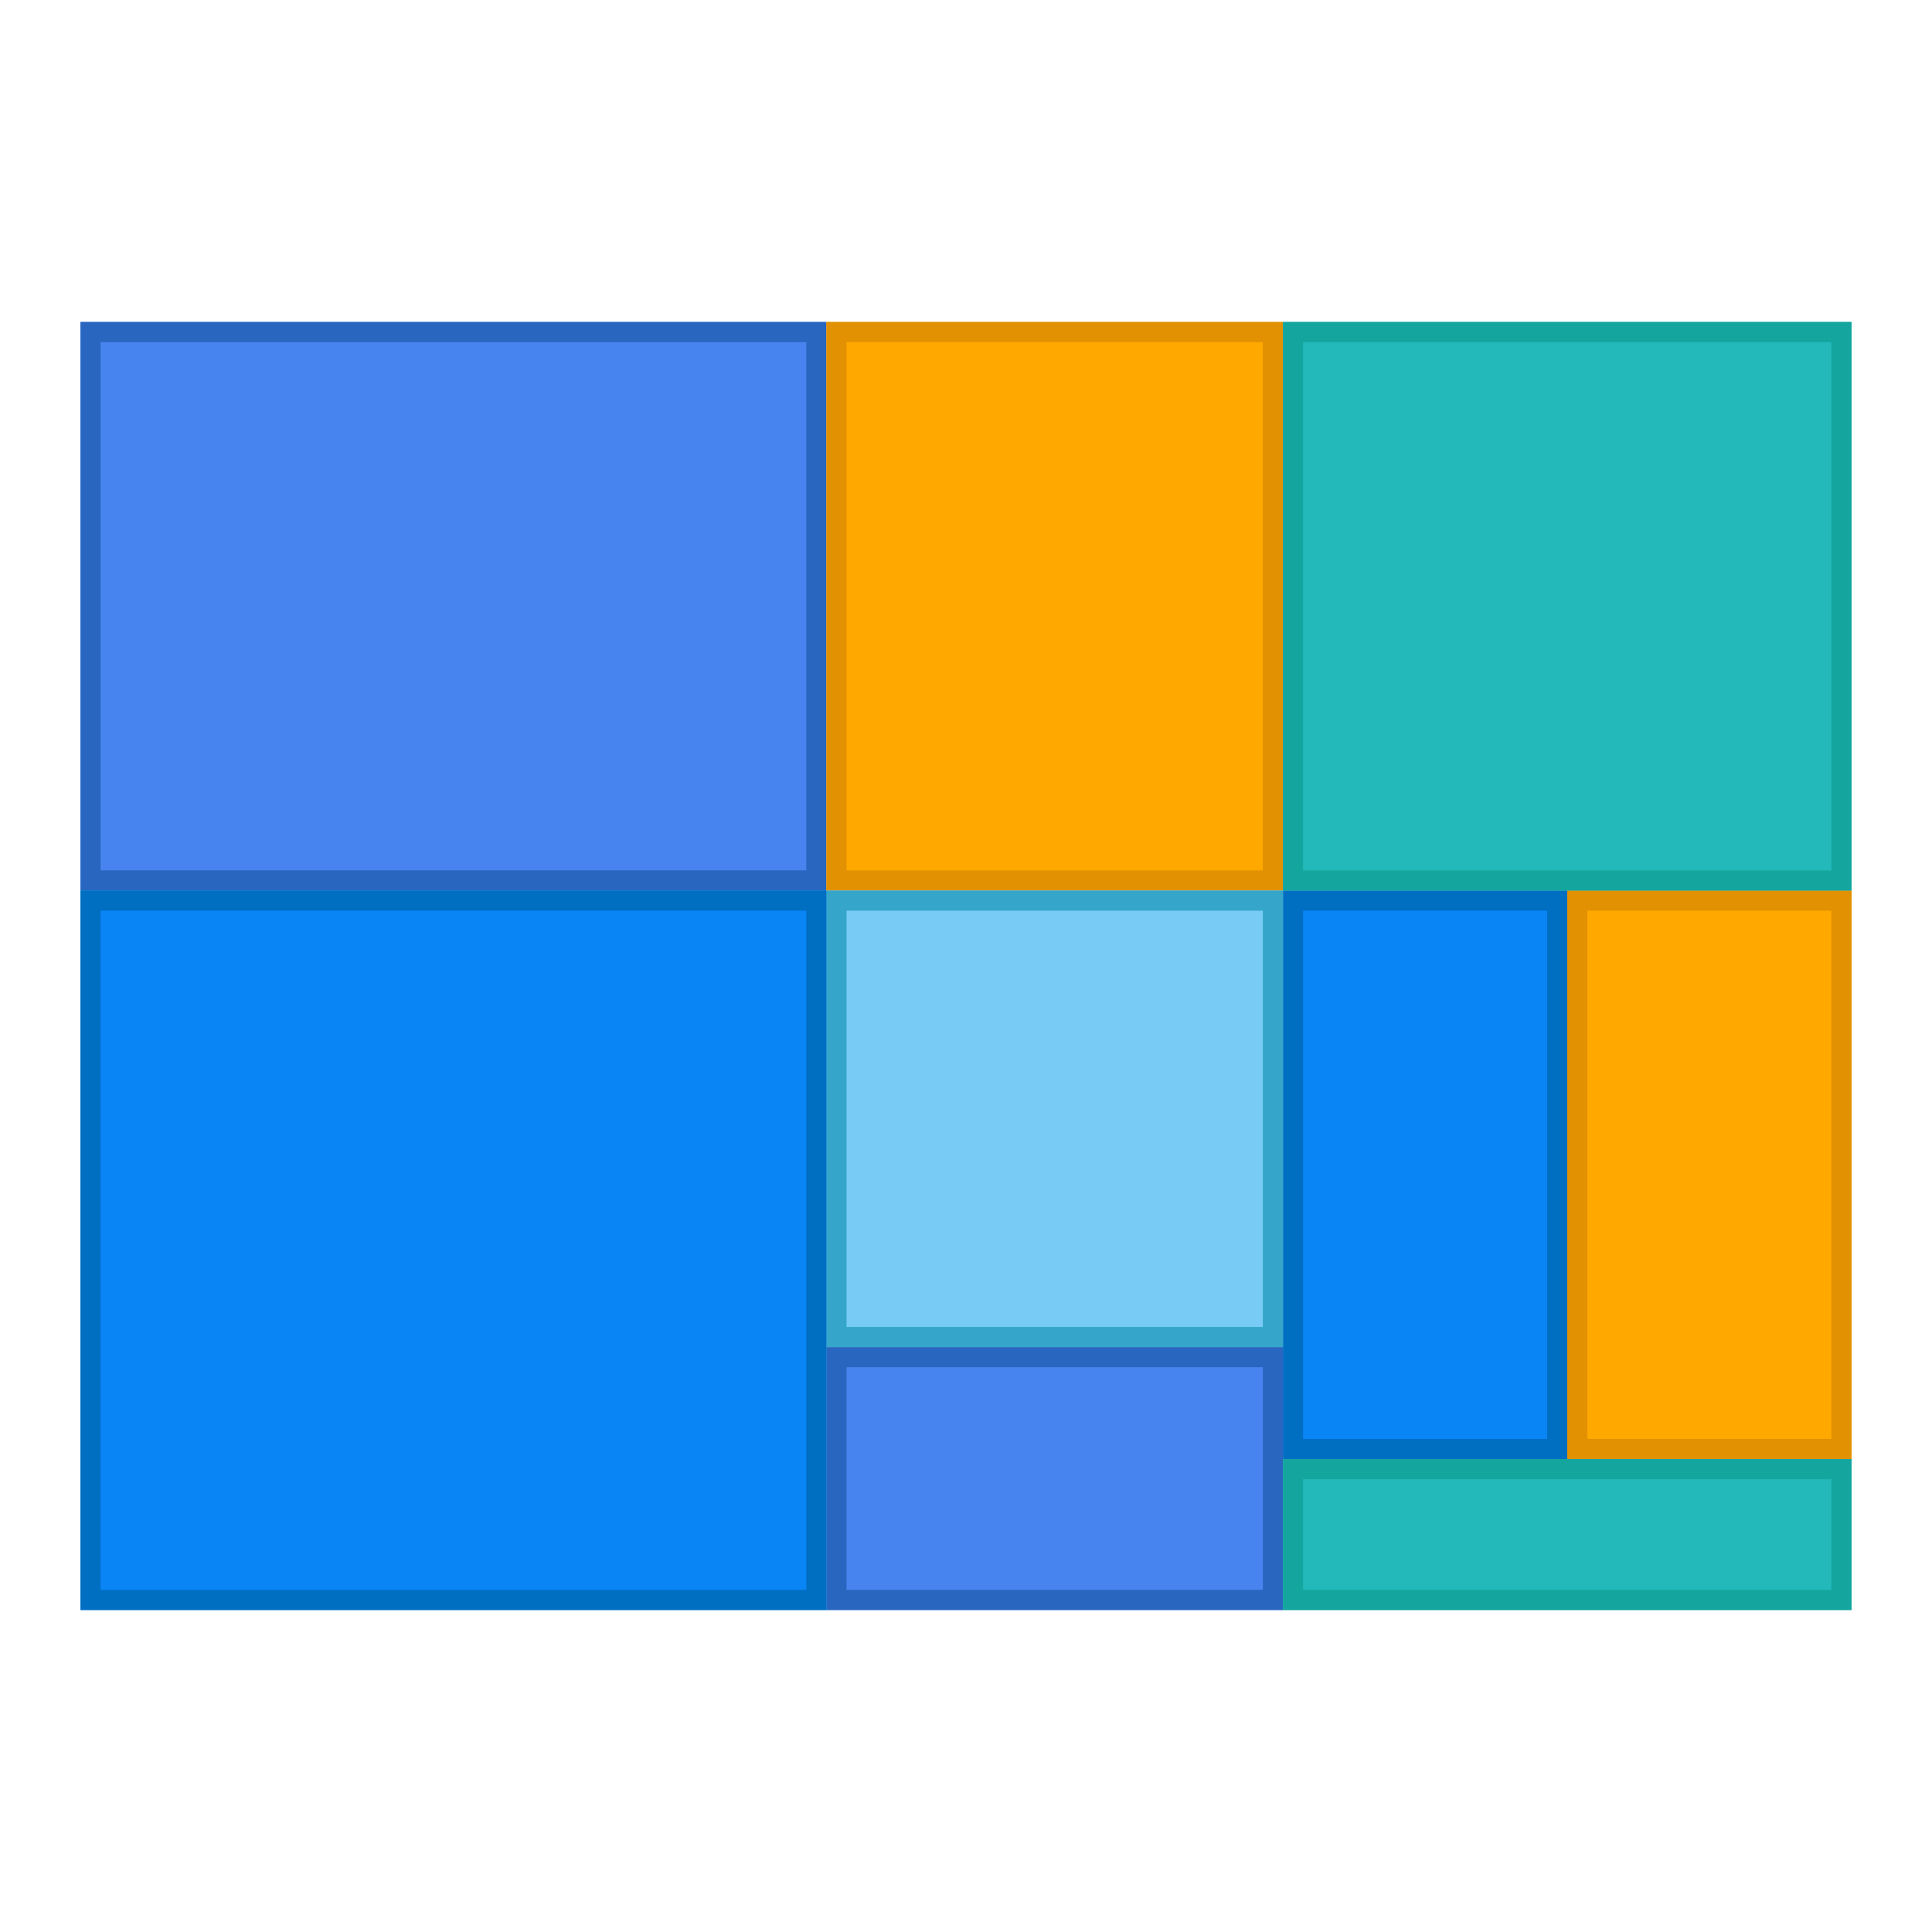 <?xml version="1.0" standalone="no"?><!DOCTYPE svg PUBLIC "-//W3C//DTD SVG 1.1//EN" "http://www.w3.org/Graphics/SVG/1.1/DTD/svg11.dtd"><svg class="icon" width="200px" height="200.00px" viewBox="0 0 1024 1024" version="1.1" xmlns="http://www.w3.org/2000/svg"><path d="M42.667 170.667h395.36v301.333H42.667z" fill="#4884EF" /><path d="M427.36 181.333v280H53.333V181.333h374.027m10.667-10.667H42.667v301.333h395.36V170.667z" fill="#2866BF" /><path d="M438.027 170.667h241.973v301.333H438.027z" fill="#FFA800" /><path d="M669.333 181.333v280H448.693V181.333h220.64m10.667-10.667H438.027v301.333h241.973V170.667z" fill="#E29103" /><path d="M680 472h150.667V773.333H680z" fill="#0985F6" /><path d="M820 482.667V762.667H690.667V482.667h129.333m10.667-10.667H680V773.333h150.667V472z" fill="#006FC1" /><path d="M830.667 472H981.333V773.333h-150.667z" fill="#FFA800" /><path d="M970.667 482.667V762.667h-129.333V482.667H970.667m10.667-10.667h-150.667V773.333H981.333V472z" fill="#E29103" /><path d="M438.027 713.973h241.973V853.333H438.027z" fill="#4884EF" /><path d="M669.333 724.64V842.667H448.693v-118.027h220.64m10.667-10.667H438.027V853.333h241.973v-139.36z" fill="#2866BF" /><path d="M438.027 472h241.973v241.973H438.027z" fill="#78CBF4" /><path d="M669.333 482.667v220.64H448.693V482.667h220.64m10.667-10.667H438.027v241.973h241.973V472z" fill="#35A6C9" /><path d="M680 170.667H981.333v301.333h-301.333z" fill="#23B8BA" /><path d="M970.667 181.333v280h-280V181.333H970.667m10.667-10.667h-301.333v301.333H981.333V170.667z" fill="#14A59E" /><path d="M680 773.333H981.333v80h-301.333z" fill="#23B8BA" /><path d="M970.667 784v58.667h-280v-58.667H970.667m10.667-10.667h-301.333v80H981.333v-80z" fill="#14A59E" /><path d="M42.667 472h395.36V853.333H42.667z" fill="#0985F6" /><path d="M427.36 482.667V842.667H53.333V482.667h374.027m10.667-10.667H42.667V853.333h395.36V472z" fill="#006FC1" /></svg>